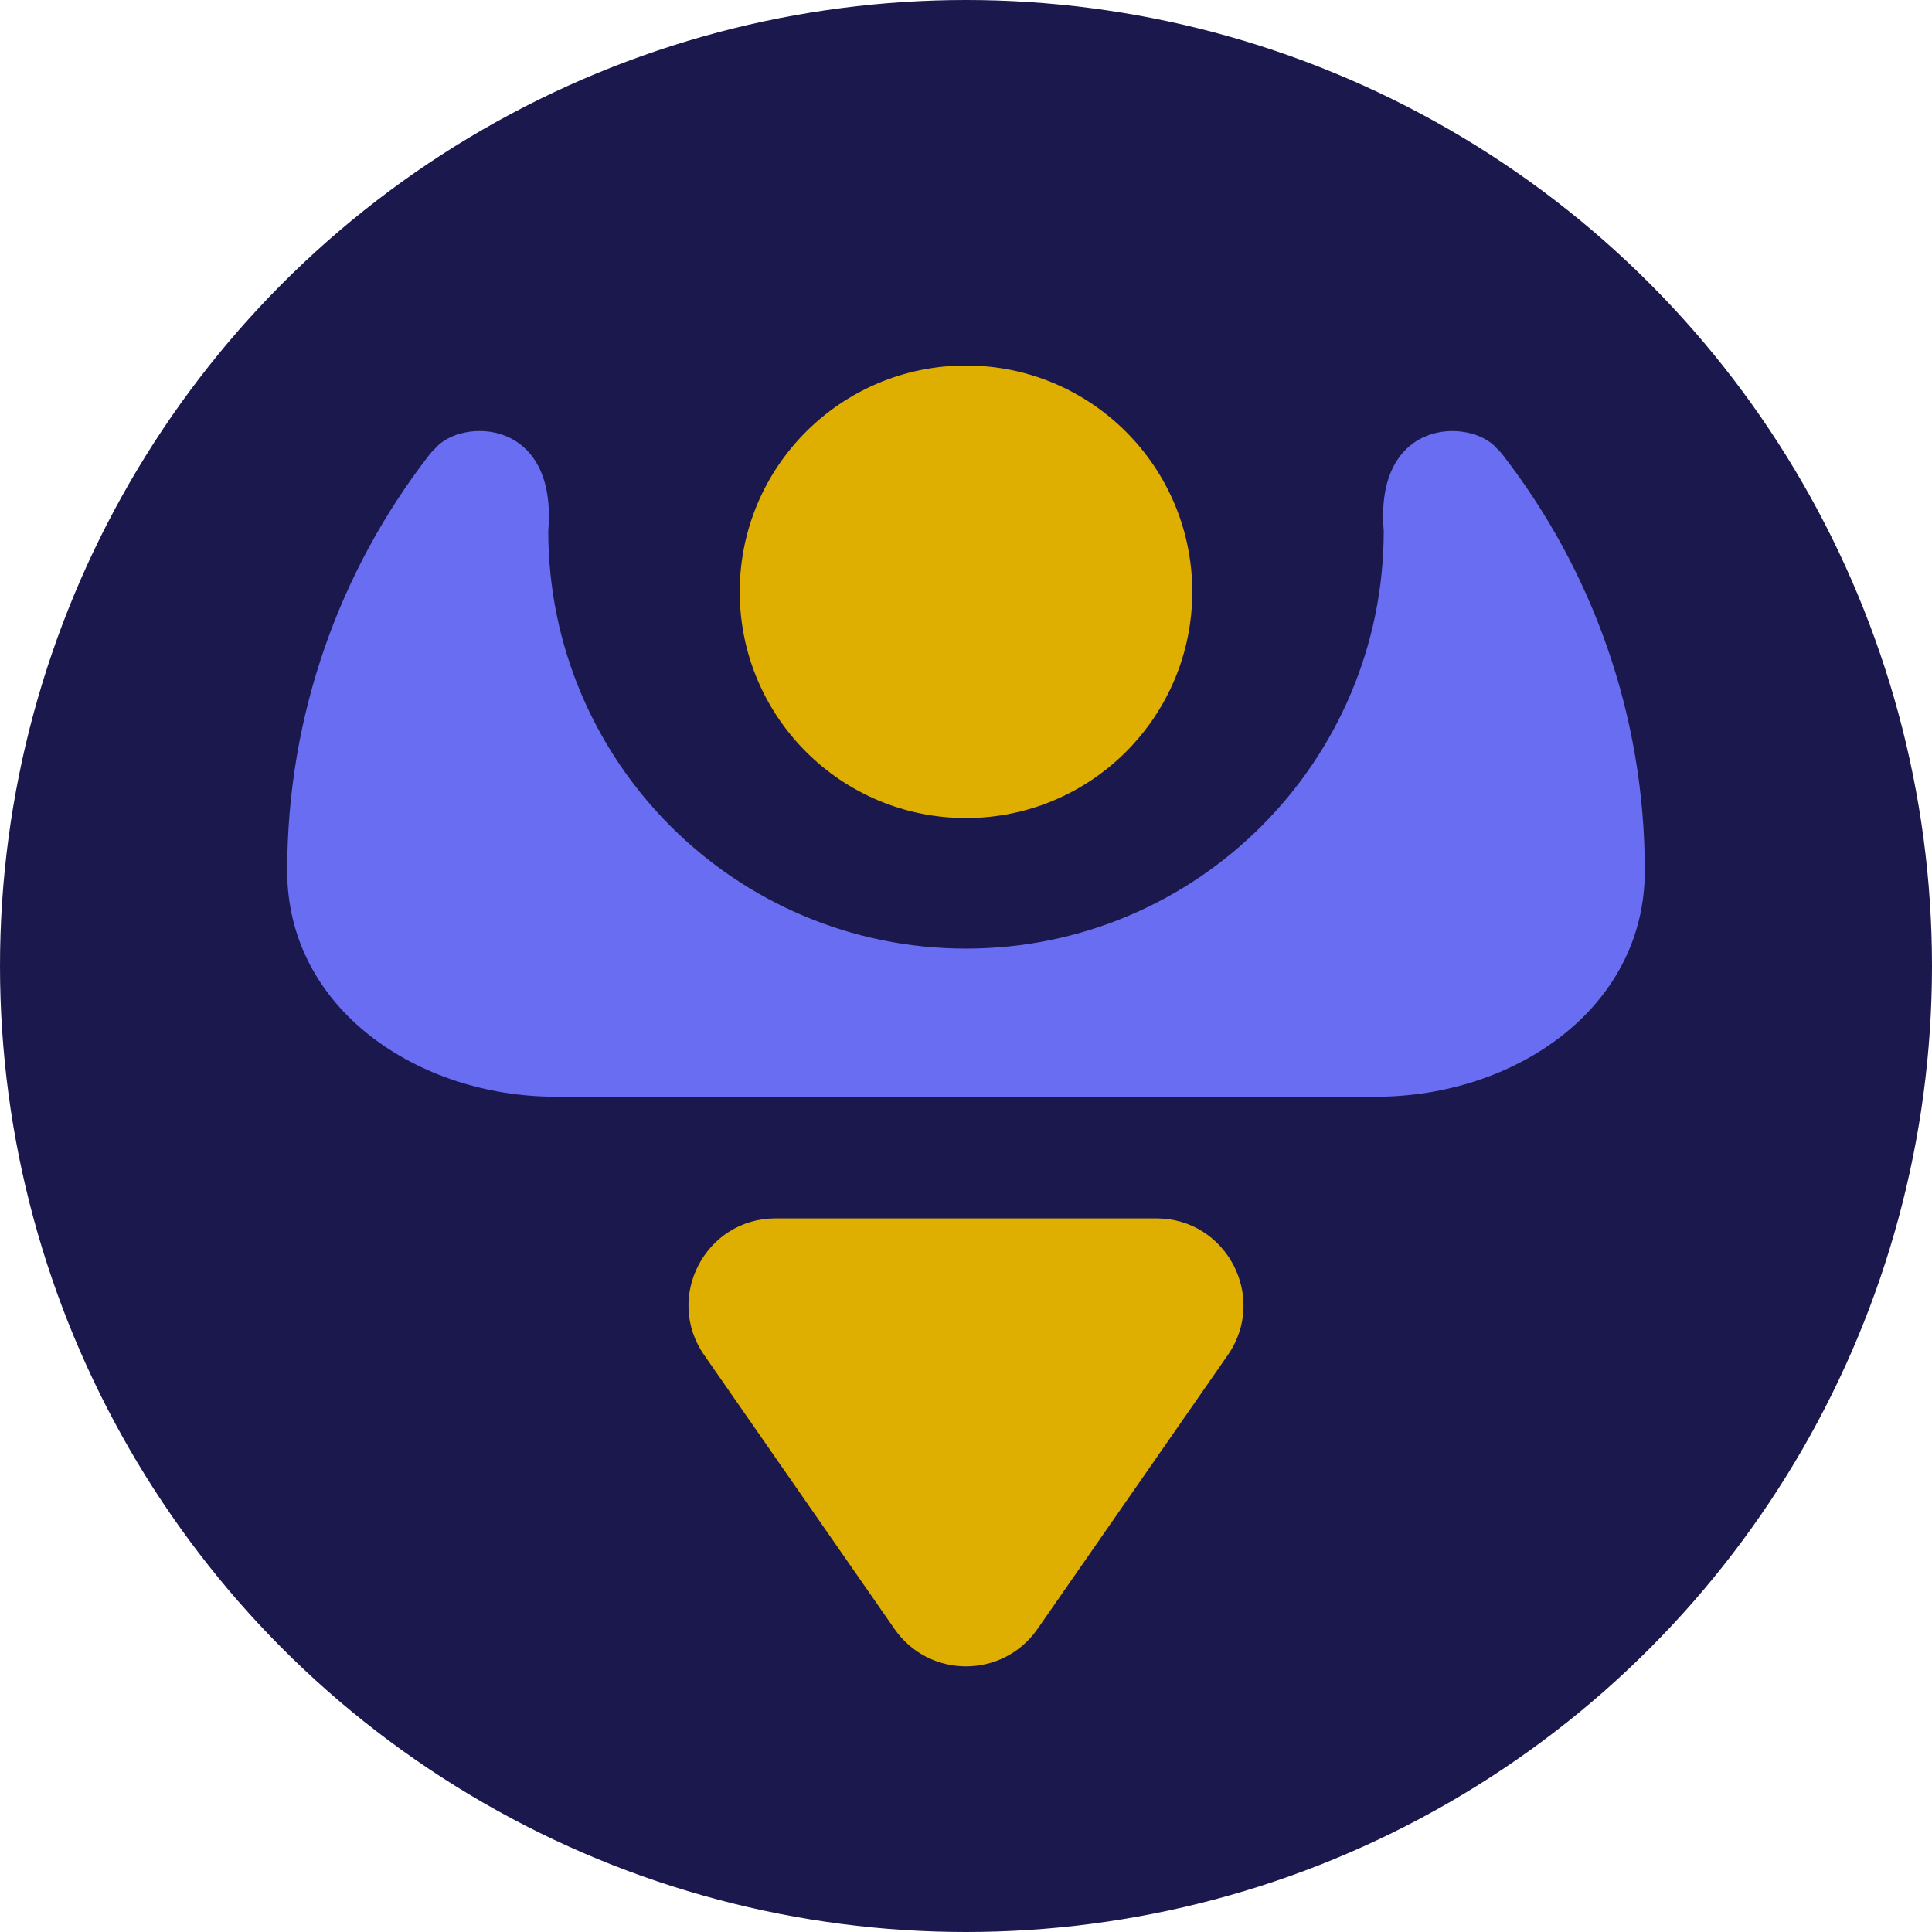 <svg width="222" height="222" viewBox="0 0 222 222" fill="none" xmlns="http://www.w3.org/2000/svg">
<circle cx="111" cy="111" r="111" fill="#1B184E"/>
<circle cx="111" cy="68" r="26" fill="#DEAE01"/>
<path fill-rule="evenodd" clip-rule="evenodd" d="M111 109C84.49 109 63 87.51 63 61.001C64.08 48.005 53.007 48.001 50.003 51.527C49.774 51.735 49.555 51.972 49.348 52.239C39.101 65.452 33 82.046 33 100.067C33 115.917 48.017 126.021 63.866 126.021H158.134C173.983 126.021 189 115.917 189 100.067C189 82.046 182.899 65.452 172.652 52.239C172.441 51.967 172.217 51.725 171.982 51.513C168.957 48.005 157.922 48.031 159 61.004C158.998 87.512 137.508 109 111 109Z" fill="#686DF1"/>
<path d="M119.212 187.183L141.085 155.707C145.693 149.076 140.948 140 132.873 140H111H89.127C81.052 140 76.307 149.076 80.915 155.707L102.788 187.183C106.766 192.907 115.234 192.907 119.212 187.183Z" fill="#DEAE01"/>
</svg>
